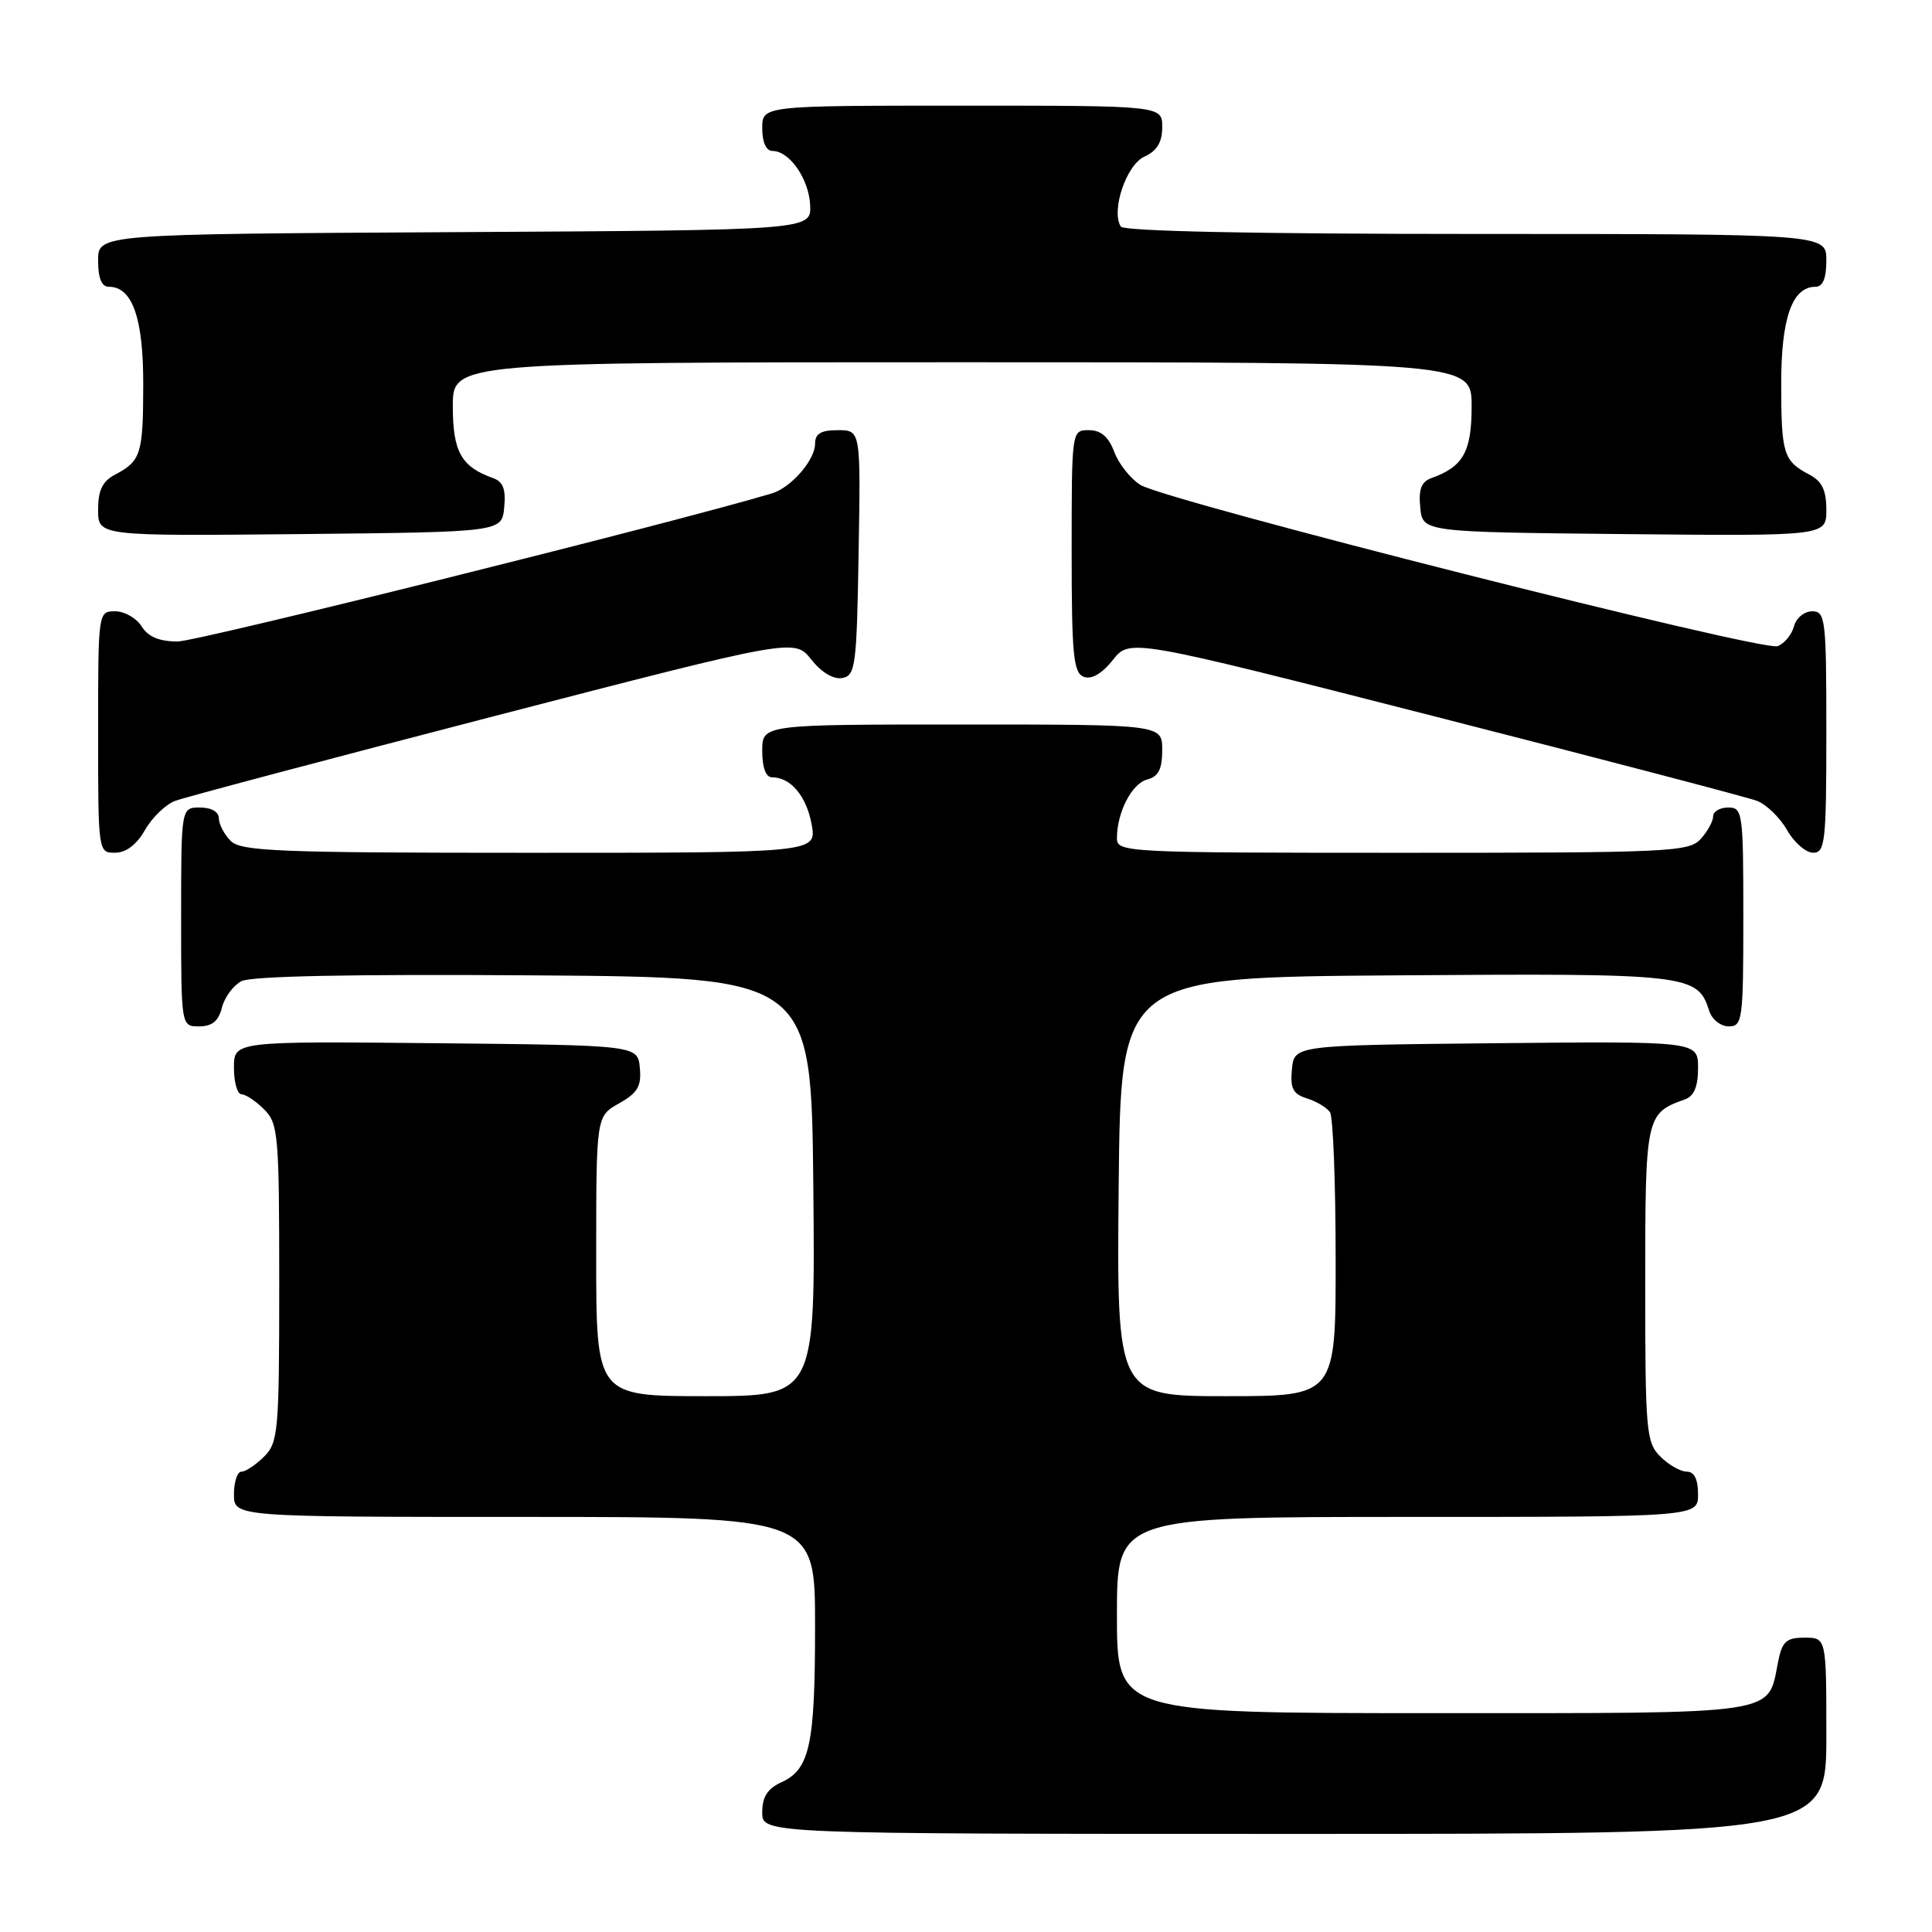 <?xml version="1.0" encoding="UTF-8" standalone="no"?>
<!DOCTYPE svg PUBLIC "-//W3C//DTD SVG 1.1//EN" "http://www.w3.org/Graphics/SVG/1.1/DTD/svg11.dtd" >
<svg xmlns="http://www.w3.org/2000/svg" xmlns:xlink="http://www.w3.org/1999/xlink" version="1.1" viewBox="0 0 256 256">
 <g >
 <path fill="currentColor"
d=" M 242.00 230.00 C 242.00 217.00 242.00 217.00 239.12 217.00 C 236.69 217.00 236.15 217.49 235.61 220.18 C 234.18 227.33 236.40 227.00 189.85 227.00 C 148.00 227.00 148.00 227.00 148.00 214.00 C 148.00 201.00 148.00 201.00 186.50 201.00 C 225.00 201.00 225.00 201.00 225.00 198.00 C 225.00 196.00 224.50 195.00 223.50 195.00 C 222.68 195.00 221.10 194.10 220.00 193.00 C 218.13 191.13 218.00 189.67 218.00 170.15 C 218.00 147.89 218.08 147.52 223.25 145.68 C 224.47 145.25 225.00 143.99 225.00 141.52 C 225.00 137.97 225.00 137.97 198.25 138.23 C 171.50 138.50 171.50 138.50 171.19 141.66 C 170.94 144.23 171.32 144.96 173.19 145.55 C 174.46 145.95 175.83 146.77 176.23 147.38 C 176.64 148.00 176.98 156.71 176.98 166.75 C 177.00 185.00 177.00 185.00 162.48 185.00 C 147.97 185.00 147.97 185.00 148.23 157.25 C 148.50 129.50 148.50 129.50 184.91 129.24 C 223.89 128.96 224.94 129.08 226.49 133.97 C 226.85 135.09 228.00 136.00 229.07 136.00 C 230.89 136.00 231.00 135.16 231.00 121.50 C 231.00 107.67 230.91 107.00 229.00 107.00 C 227.90 107.00 227.00 107.53 227.00 108.17 C 227.00 108.82 226.26 110.17 225.35 111.17 C 223.80 112.88 221.24 113.00 185.85 113.00 C 149.09 113.00 148.00 112.94 148.00 111.07 C 148.00 107.64 149.97 103.82 152.01 103.29 C 153.50 102.90 154.00 101.92 154.00 99.38 C 154.00 96.00 154.00 96.00 127.50 96.00 C 101.00 96.00 101.00 96.00 101.00 99.50 C 101.00 101.72 101.48 103.00 102.31 103.00 C 104.78 103.00 106.87 105.50 107.55 109.25 C 108.22 113.00 108.22 113.00 70.18 113.00 C 36.93 113.00 31.94 112.80 30.57 111.43 C 29.71 110.56 29.00 109.21 29.00 108.43 C 29.00 107.57 28.00 107.00 26.50 107.00 C 24.00 107.00 24.00 107.00 24.00 121.50 C 24.00 136.00 24.00 136.00 26.39 136.00 C 28.10 136.00 28.96 135.30 29.40 133.53 C 29.74 132.17 30.90 130.59 31.97 130.02 C 33.24 129.33 46.62 129.07 70.71 129.24 C 107.50 129.50 107.50 129.50 107.77 157.25 C 108.03 185.00 108.03 185.00 93.52 185.00 C 79.00 185.00 79.00 185.00 79.00 166.45 C 79.00 147.91 79.00 147.91 82.03 146.20 C 84.49 144.82 85.01 143.94 84.78 141.50 C 84.50 138.50 84.50 138.50 57.75 138.23 C 31.00 137.97 31.00 137.97 31.00 141.48 C 31.00 143.42 31.45 145.00 32.00 145.00 C 32.55 145.00 33.90 145.90 35.00 147.00 C 36.87 148.87 37.00 150.33 37.00 170.00 C 37.00 189.67 36.87 191.13 35.00 193.00 C 33.90 194.10 32.55 195.00 32.00 195.00 C 31.45 195.00 31.00 196.35 31.00 198.00 C 31.00 201.00 31.00 201.00 69.50 201.00 C 108.00 201.00 108.00 201.00 108.00 215.43 C 108.00 231.24 107.31 234.45 103.52 236.17 C 101.69 237.01 101.00 238.10 101.00 240.16 C 101.00 243.00 101.00 243.00 171.50 243.00 C 242.00 243.00 242.00 243.00 242.00 230.00 Z  M 19.21 109.98 C 20.15 108.33 21.95 106.59 23.21 106.12 C 24.47 105.64 43.45 100.61 65.38 94.92 C 105.26 84.59 105.26 84.59 107.50 87.39 C 108.87 89.12 110.46 90.06 111.62 89.84 C 113.36 89.50 113.52 88.23 113.77 73.24 C 114.05 57.00 114.05 57.00 111.02 57.00 C 108.77 57.00 108.00 57.46 108.00 58.81 C 108.00 60.96 104.81 64.62 102.28 65.38 C 88.97 69.35 26.15 85.00 23.54 85.00 C 21.10 85.00 19.63 84.38 18.77 83.00 C 18.08 81.90 16.50 81.00 15.26 81.00 C 13.01 81.00 13.00 81.05 13.00 97.00 C 13.00 112.93 13.01 113.00 15.25 112.99 C 16.70 112.99 18.11 111.92 19.21 109.98 Z  M 242.00 97.00 C 242.00 82.00 241.88 81.00 240.12 81.00 C 239.08 81.00 238.00 81.89 237.71 82.99 C 237.42 84.09 236.45 85.27 235.54 85.62 C 233.58 86.38 154.55 66.37 151.12 64.26 C 149.82 63.45 148.25 61.49 147.65 59.89 C 146.89 57.87 145.88 57.00 144.28 57.00 C 142.00 57.00 142.00 57.01 142.00 73.03 C 142.00 86.79 142.23 89.15 143.60 89.68 C 144.63 90.07 145.99 89.29 147.46 87.45 C 149.72 84.61 149.72 84.61 190.11 94.93 C 212.33 100.60 231.53 105.64 232.79 106.11 C 234.05 106.59 235.85 108.33 236.79 109.98 C 237.73 111.64 239.29 112.99 240.25 112.99 C 241.84 113.00 242.00 111.57 242.00 97.00 Z  M 66.81 67.24 C 67.05 64.82 66.66 63.82 65.31 63.34 C 61.12 61.85 60.00 59.85 60.00 53.85 C 60.00 48.00 60.00 48.00 127.50 48.00 C 195.00 48.00 195.00 48.00 195.00 53.85 C 195.00 59.85 193.88 61.85 189.69 63.34 C 188.34 63.82 187.95 64.82 188.19 67.24 C 188.50 70.50 188.50 70.50 215.25 70.77 C 242.00 71.03 242.00 71.03 242.00 67.55 C 242.00 64.96 241.43 63.77 239.75 62.89 C 236.32 61.08 236.03 60.16 236.02 50.97 C 236.00 42.17 237.46 38.00 240.56 38.00 C 241.54 38.00 242.00 36.88 242.00 34.50 C 242.00 31.00 242.00 31.00 195.56 31.00 C 166.21 31.00 148.89 30.64 148.51 30.02 C 147.20 27.90 149.24 21.85 151.63 20.76 C 153.31 19.99 154.00 18.86 154.00 16.84 C 154.00 14.00 154.00 14.00 127.50 14.00 C 101.00 14.00 101.00 14.00 101.00 17.00 C 101.00 18.85 101.52 20.00 102.35 20.00 C 104.61 20.00 107.18 23.69 107.35 27.18 C 107.50 30.50 107.50 30.50 60.25 30.76 C 13.00 31.02 13.00 31.02 13.00 34.51 C 13.00 36.88 13.46 38.00 14.44 38.00 C 17.54 38.00 19.00 42.17 18.98 50.97 C 18.97 60.16 18.68 61.08 15.25 62.89 C 13.57 63.77 13.00 64.96 13.00 67.55 C 13.00 71.03 13.00 71.03 39.75 70.77 C 66.50 70.50 66.50 70.50 66.81 67.24 Z "/>
</g>
</svg>